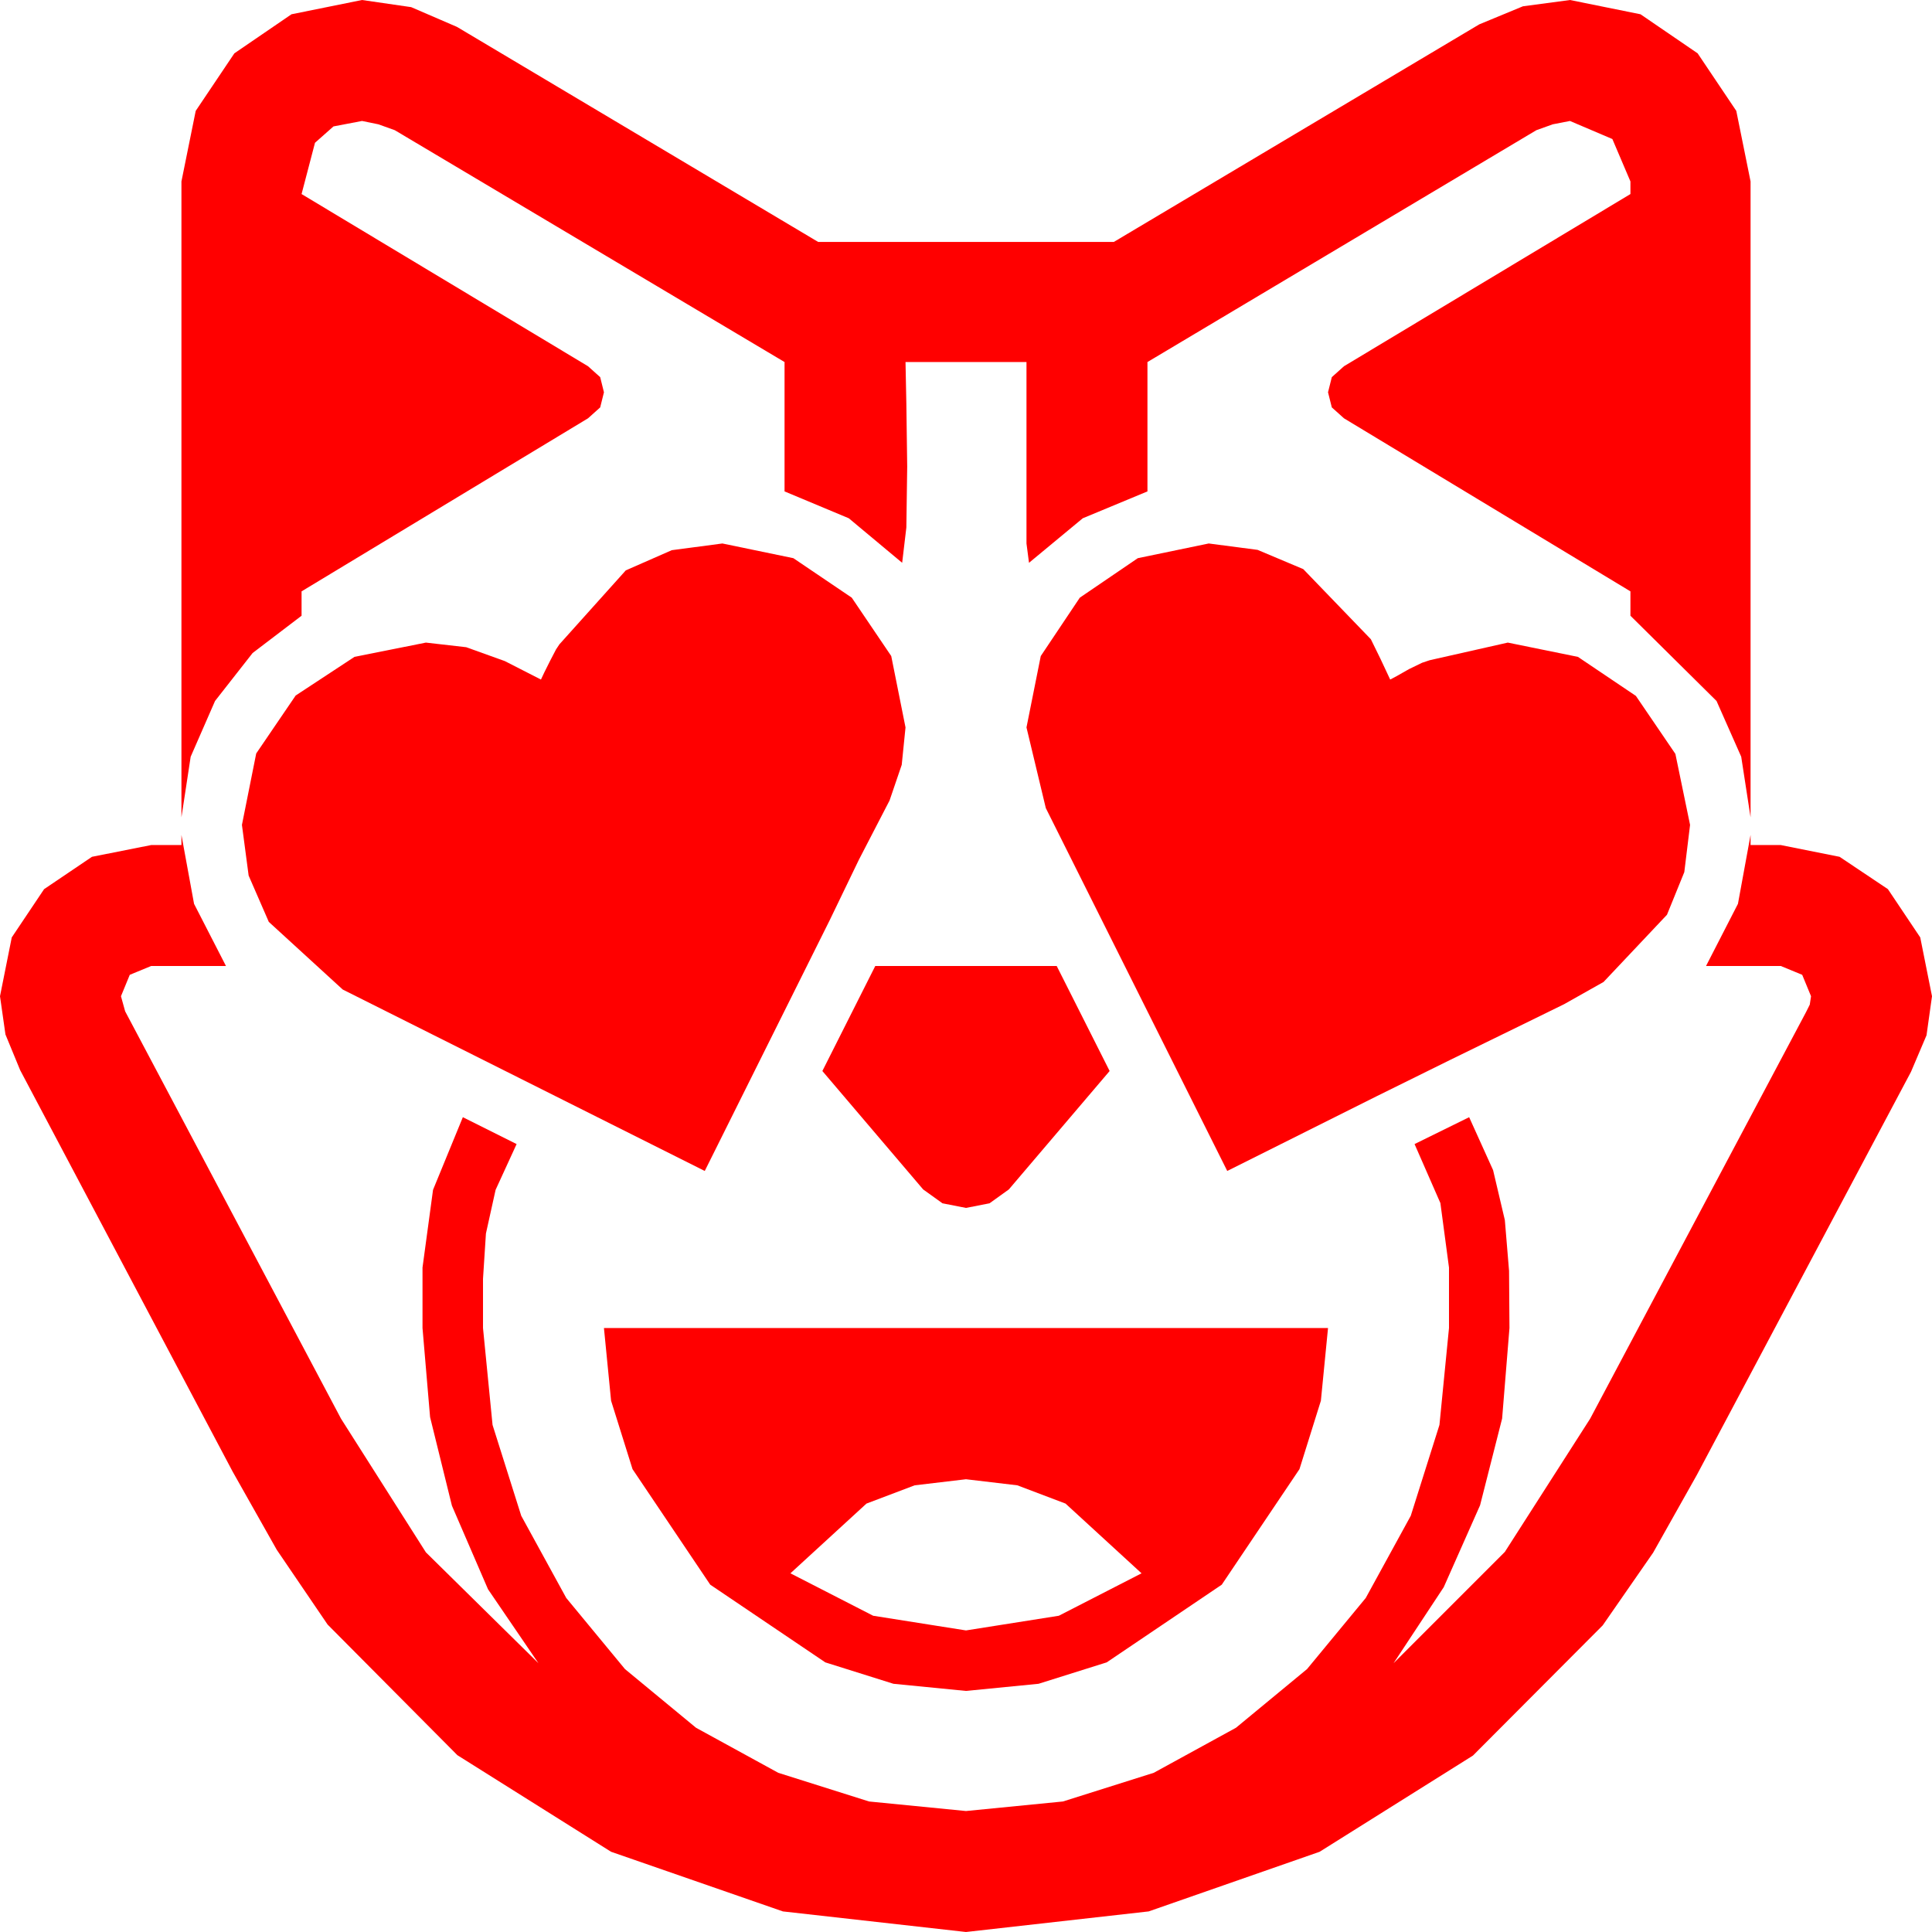 <?xml version="1.0" encoding="utf-8"?>
<!DOCTYPE svg PUBLIC "-//W3C//DTD SVG 1.1//EN" "http://www.w3.org/Graphics/SVG/1.1/DTD/svg11.dtd">
<svg width="67.383" height="67.383" xmlns="http://www.w3.org/2000/svg" xmlns:xlink="http://www.w3.org/1999/xlink" xmlns:xml="http://www.w3.org/XML/1998/namespace" version="1.1">
  <g>
    <g>
      <path style="fill:#FF0000;fill-opacity:1" d="M33.691,51.592L31.901,51.804 30.22,52.441 27.568,54.873 30.454,56.353 33.691,56.865 36.929,56.353 39.814,54.873 37.163,52.441 35.482,51.804 33.691,51.592z M21.064,46.318L46.318,46.318 46.069,48.853 45.322,51.24 42.612,55.269 38.599,57.979 36.222,58.726 33.691,58.975 31.161,58.726 28.784,57.979 24.771,55.269 22.061,51.24 21.313,48.853 21.064,46.318z M30.527,33.691L36.855,33.691 38.701,37.354 35.186,41.484 34.512,41.968 33.691,42.129 32.871,41.968 32.197,41.484 28.682,37.354 30.527,33.691z M6.328,29.121L6.768,31.523 7.881,33.691 5.273,33.691 4.526,33.999 4.219,34.746 4.365,35.273 11.895,49.482 14.854,54.141 18.779,58.008 17.021,55.43 15.762,52.515 15,49.424 14.736,46.318 14.736,44.209 15.103,41.499 16.143,38.965 18.018,39.902 17.285,41.499 16.948,43.022 16.846,44.604 16.846,46.318 17.179,49.698 18.179,52.866 19.75,55.734 21.797,58.213 24.276,60.26 27.144,61.831 30.311,62.831 33.691,63.164 37.072,62.831 40.239,61.831 43.107,60.26 45.586,58.213 47.633,55.734 49.204,52.866 50.204,49.698 50.537,46.318 50.537,44.209 50.237,41.96 49.336,39.902 51.24,38.965 52.075,40.811 52.485,42.554 52.632,44.326 52.646,46.318 52.39,49.475 51.621,52.5 50.354,55.356 48.604,58.008 52.485,54.126 55.459,49.482 62.988,35.303 63.12,35.039 63.164,34.746 62.856,33.999 62.109,33.691 59.502,33.691 60.615,31.523 61.055,29.121 61.055,29.473 62.109,29.473 64.16,29.883 65.845,31.011 66.973,32.695 67.383,34.746 67.192,36.108 66.65,37.383 59.18,51.445 57.656,54.155 55.898,56.689 51.372,61.23 46.025,64.585 40.063,66.665 33.691,67.383 27.305,66.665 21.313,64.585 15.952,61.216 11.426,56.66 9.653,54.053 8.115,51.328 4.409,44.326 0.703,37.324 0.19,36.079 0,34.746 0.41,32.695 1.538,31.011 3.208,29.883 5.273,29.473 6.328,29.473 6.328,29.121z M42.158,18.955L43.861,19.178 45.454,19.849 47.812,22.295 48.149,22.983 48.486,23.701 48.706,23.584 49.146,23.335 49.6,23.115 49.863,23.027 52.588,22.412 55.034,22.91 57.056,24.272 58.433,26.294 58.945,28.77 58.744,30.417 58.14,31.904 55.928,34.248 54.551,35.024 53.145,35.713 50.566,36.973 48.018,38.232 42.803,40.84 36.475,28.184 35.801,25.371 36.299,22.881 37.661,20.845 39.683,19.468 42.158,18.955z M25.195,18.955L27.671,19.468 29.707,20.845 31.084,22.881 31.582,25.371 31.45,26.675 31.025,27.92 29.956,29.985 28.945,32.08 24.58,40.84 11.953,34.512 9.375,32.153 8.672,30.538 8.438,28.77 8.936,26.279 10.312,24.258 12.363,22.91 14.854,22.412 16.26,22.573 17.607,23.057 18.237,23.379 18.867,23.701 18.984,23.452 19.189,23.042 19.395,22.646 19.512,22.471 21.826,19.893 23.43,19.189 25.195,18.955z M12.627,0L14.341,0.249 15.938,0.938 28.535,8.438 38.848,8.438 51.592,0.85 53.115,0.22 54.756,0 57.217,0.498 59.209,1.86 60.557,3.867 61.055,6.328 61.055,28.506 60.729,26.393 59.868,24.448 56.865,21.475 56.865,20.625 46.875,14.59 46.45,14.209 46.318,13.682 46.45,13.154 46.875,12.773 56.865,6.768 56.865,6.328 56.235,4.849 54.756,4.219 54.155,4.336 53.584,4.541 40.02,12.627 40.02,17.139 37.764,18.076 35.889,19.629 35.801,18.955 35.801,12.627 31.582,12.627 31.611,14.077 31.641,16.274 31.611,18.398 31.465,19.629 29.604,18.076 27.363,17.139 27.363,12.627 13.77,4.541 13.198,4.336 12.627,4.219 11.631,4.409 10.986,4.98 10.518,6.768 20.508,12.773 20.933,13.154 21.064,13.682 20.933,14.209 20.508,14.59 10.518,20.625 10.518,21.475 8.811,22.775 7.5,24.448 6.65,26.393 6.328,28.506 6.328,6.328 6.826,3.867 8.174,1.86 10.166,0.498 12.627,0z" />
    </g>
  </g>
</svg>